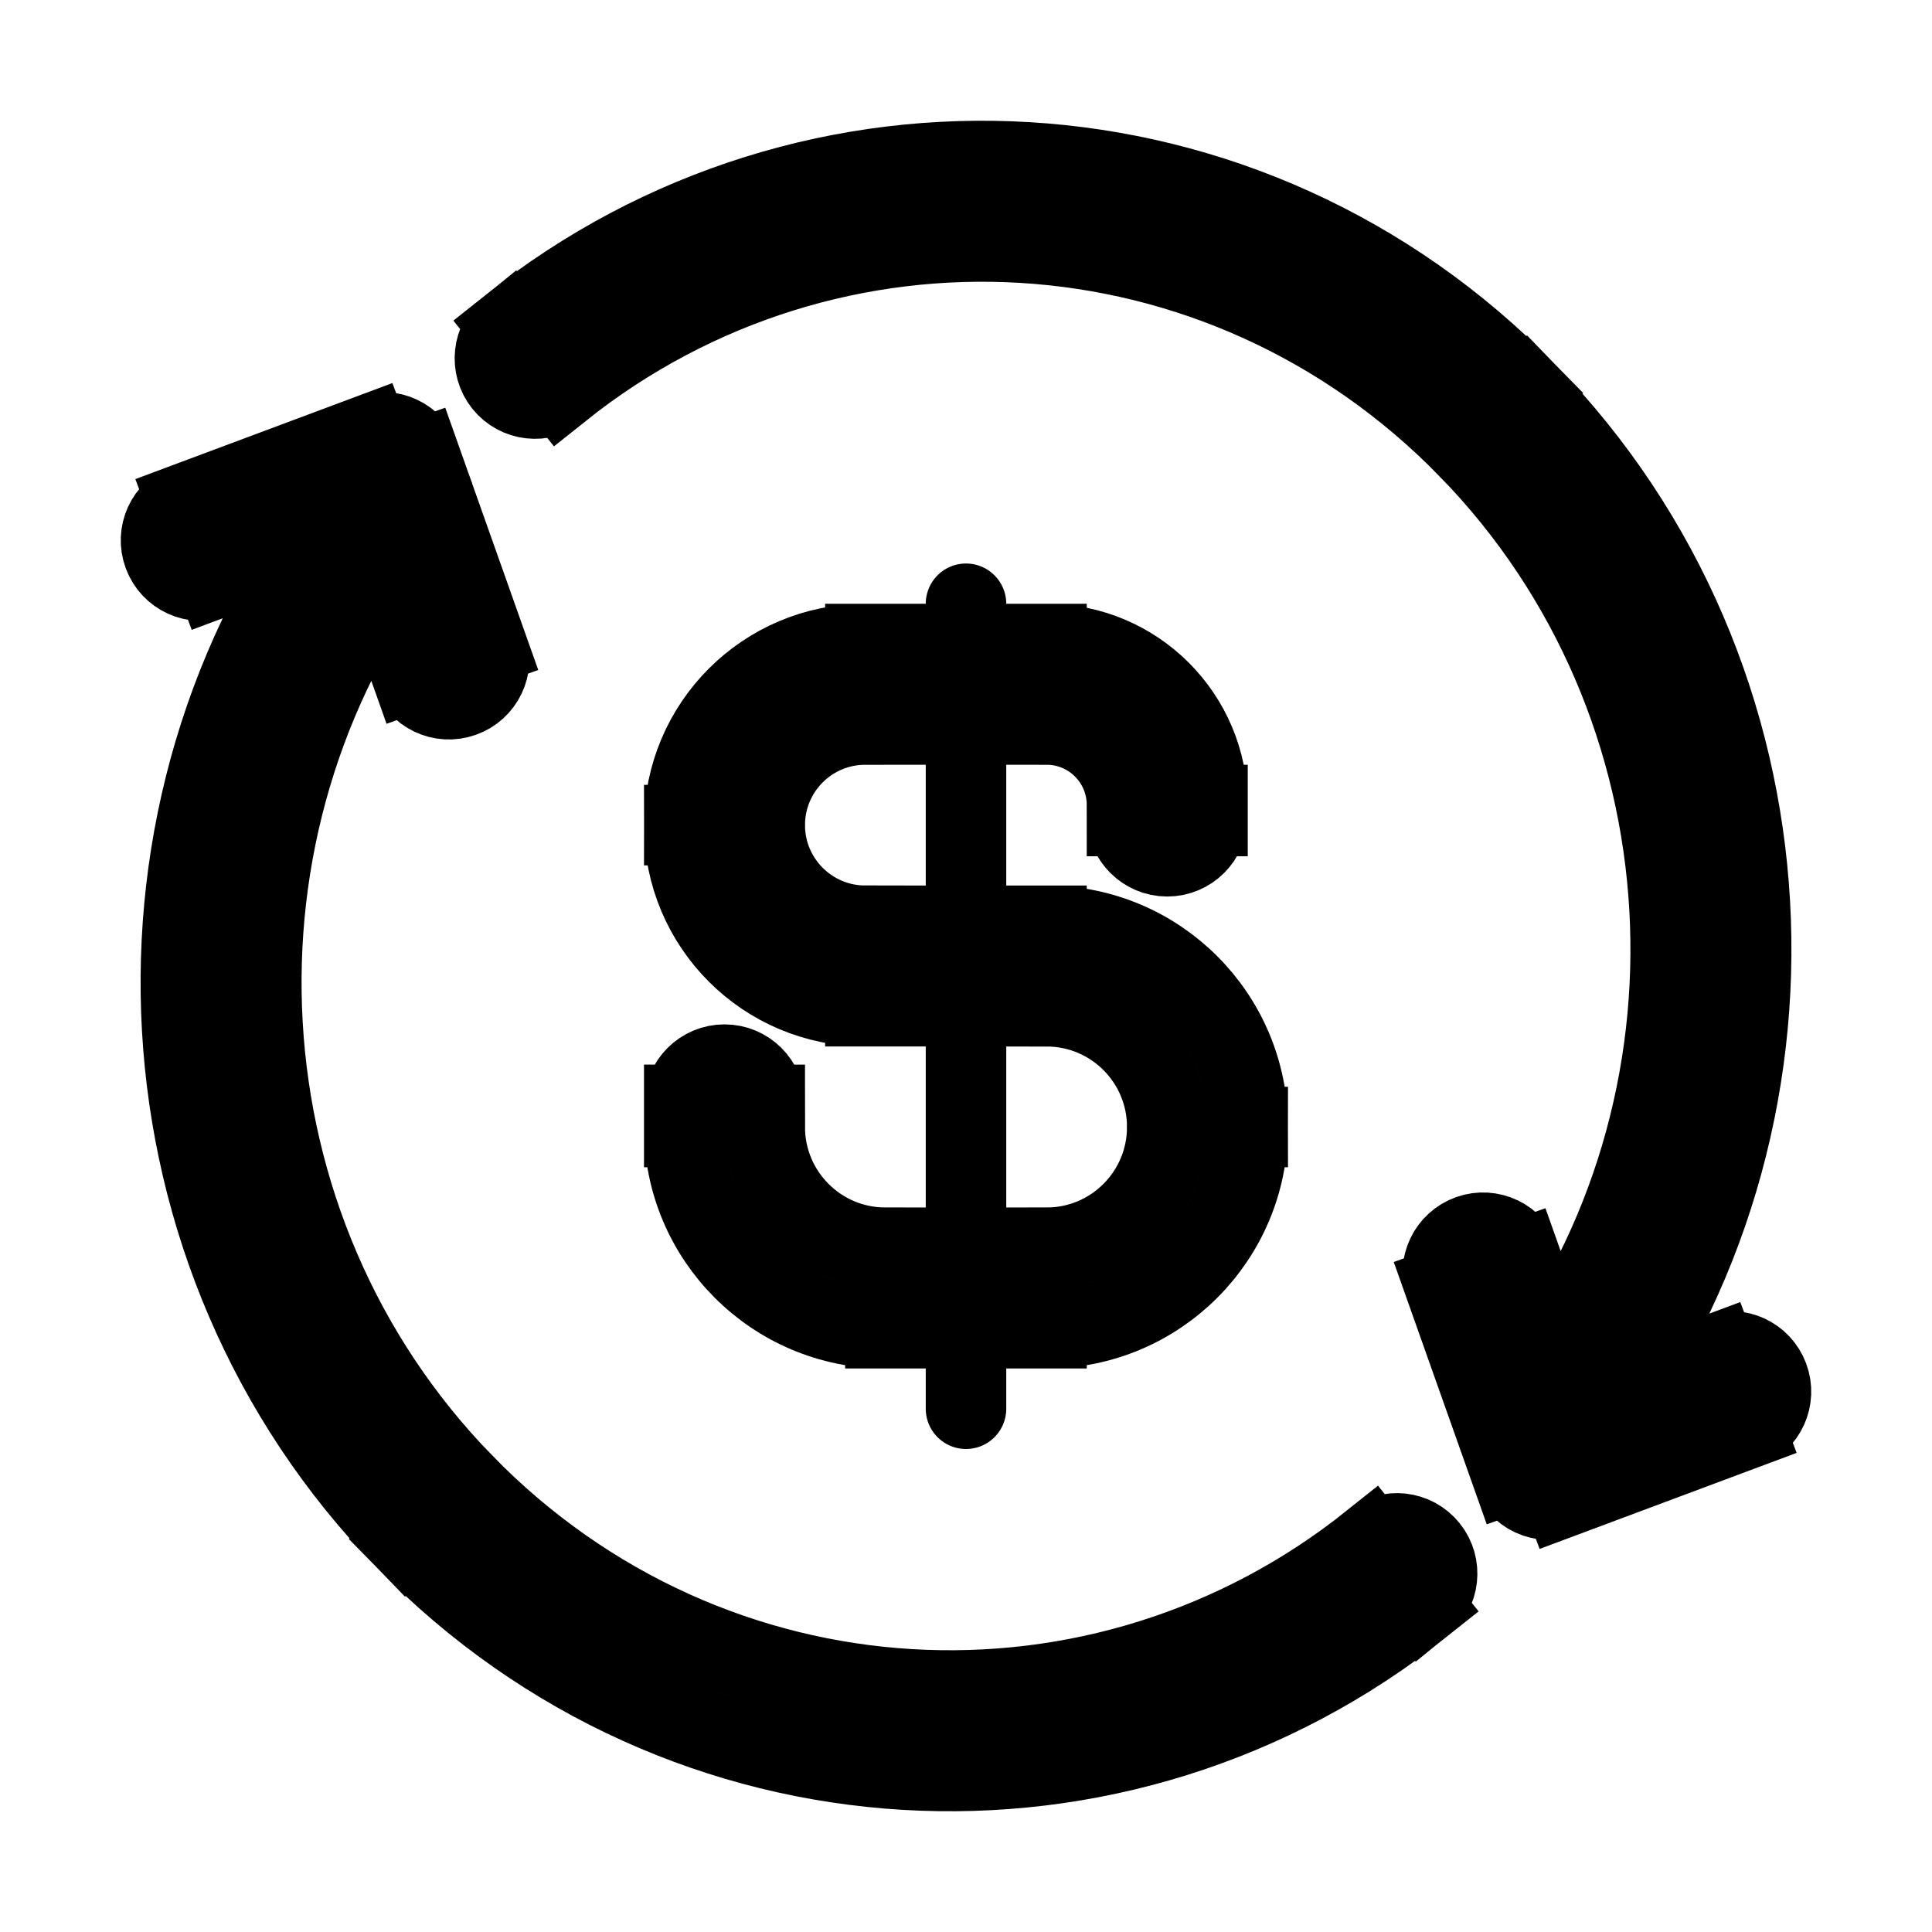 <svg viewBox="0 0 24 24" fill="none" xmlns="http://www.w3.org/2000/svg" stroke="currentColor"><path d="M14 10.137C14 10.413 14.224 10.637 14.5 10.637C14.776 10.637 15 10.413 15 10.137H14ZM9.5 13.725C9.5 13.448 9.276 13.225 9 13.225C8.724 13.225 8.5 13.448 8.5 13.725H9.5ZM13 12L13 12.5L13 12ZM13 8L10.75 8L10.75 9L13 9L13 8ZM10.75 12.5L13 12.5L13 11.5L10.75 11.5L10.75 12.5ZM13 15.5L11 15.5L10.999 16.5L13 16.5L13 15.5ZM14 10V10.137H15V10H14ZM9.5 14V13.725H8.5V14H9.5ZM11 15.5C10.171 15.5 9.5 14.828 9.5 14L8.5 14C8.5 15.38 9.619 16.5 10.999 16.5L11 15.5ZM14.5 14C14.5 14.828 13.829 15.5 13 15.5L13 16.5C14.381 16.5 15.5 15.381 15.5 14L14.5 14ZM13 12.5C13.829 12.5 14.5 13.172 14.5 14L15.5 14C15.5 12.619 14.381 11.5 13 11.5L13 12.5ZM8.5 10.25C8.5 11.492 9.507 12.5 10.75 12.5L10.75 11.5C10.06 11.5 9.5 10.94 9.5 10.25H8.5ZM10.75 8C9.507 8 8.5 9.007 8.5 10.25H9.5C9.5 9.559 10.06 9 10.75 9L10.75 8ZM13 9C13.552 9 14 9.447 14 10H15C15 8.895 14.104 8 13 8L13 9Z" fill="#282829"/><path d="M12 7.5V17.5" stroke-linecap="round"/><path d="M5.046 6.808C5.213 6.588 5.169 6.274 4.949 6.107C4.729 5.94 4.416 5.984 4.249 6.204L5.046 6.808ZM17.665 19.939C17.88 19.767 17.916 19.452 17.743 19.236C17.571 19.02 17.256 18.985 17.04 19.158L17.665 19.939ZM2.325 6.245C2.066 6.341 1.935 6.629 2.032 6.888C2.128 7.147 2.416 7.278 2.675 7.181L2.325 6.245ZM4.756 5.87L5.227 5.703C5.182 5.577 5.089 5.474 4.967 5.417C4.846 5.36 4.707 5.355 4.581 5.402L4.756 5.87ZM5.106 8.353C5.198 8.613 5.484 8.75 5.744 8.657C6.004 8.565 6.141 8.279 6.048 8.019L5.106 8.353ZM18.954 17.192C18.788 17.412 18.831 17.726 19.051 17.892C19.271 18.059 19.584 18.016 19.751 17.796L18.954 17.192ZM6.335 4.061C6.12 4.233 6.085 4.548 6.257 4.764C6.429 4.979 6.744 5.014 6.96 4.842L6.335 4.061ZM21.675 17.755C21.934 17.658 22.065 17.37 21.968 17.112C21.872 16.853 21.584 16.722 21.325 16.818L21.675 17.755ZM19.244 18.13L18.773 18.297C18.817 18.423 18.911 18.526 19.033 18.583C19.154 18.639 19.293 18.645 19.419 18.598L19.244 18.13ZM18.894 15.647C18.802 15.386 18.516 15.25 18.256 15.342C17.995 15.435 17.859 15.72 17.952 15.981L18.894 15.647ZM5.756 18.429C2.667 15.257 2.428 10.26 5.046 6.808L4.249 6.204C1.338 10.043 1.6 15.595 5.04 19.127L5.756 18.429ZM17.04 19.158C13.688 21.836 8.84 21.595 5.756 18.429L5.04 19.127C8.485 22.664 13.913 22.936 17.665 19.939L17.04 19.158ZM2.675 7.181L4.931 6.339L4.581 5.402L2.325 6.245L2.675 7.181ZM4.285 6.037L5.106 8.353L6.048 8.019L5.227 5.703L4.285 6.037ZM18.244 5.571C21.333 8.742 21.572 13.739 18.954 17.192L19.751 17.796C22.662 13.956 22.401 8.405 18.96 4.873L18.244 5.571ZM6.96 4.842C10.312 2.164 15.16 2.405 18.244 5.571L18.96 4.873C15.515 1.336 10.087 1.064 6.335 4.061L6.96 4.842ZM21.325 16.818L19.069 17.661L19.419 18.598L21.675 17.755L21.325 16.818ZM19.715 17.962L18.894 15.647L17.952 15.981L18.773 18.297L19.715 17.962Z" fill="#282829"/></svg>